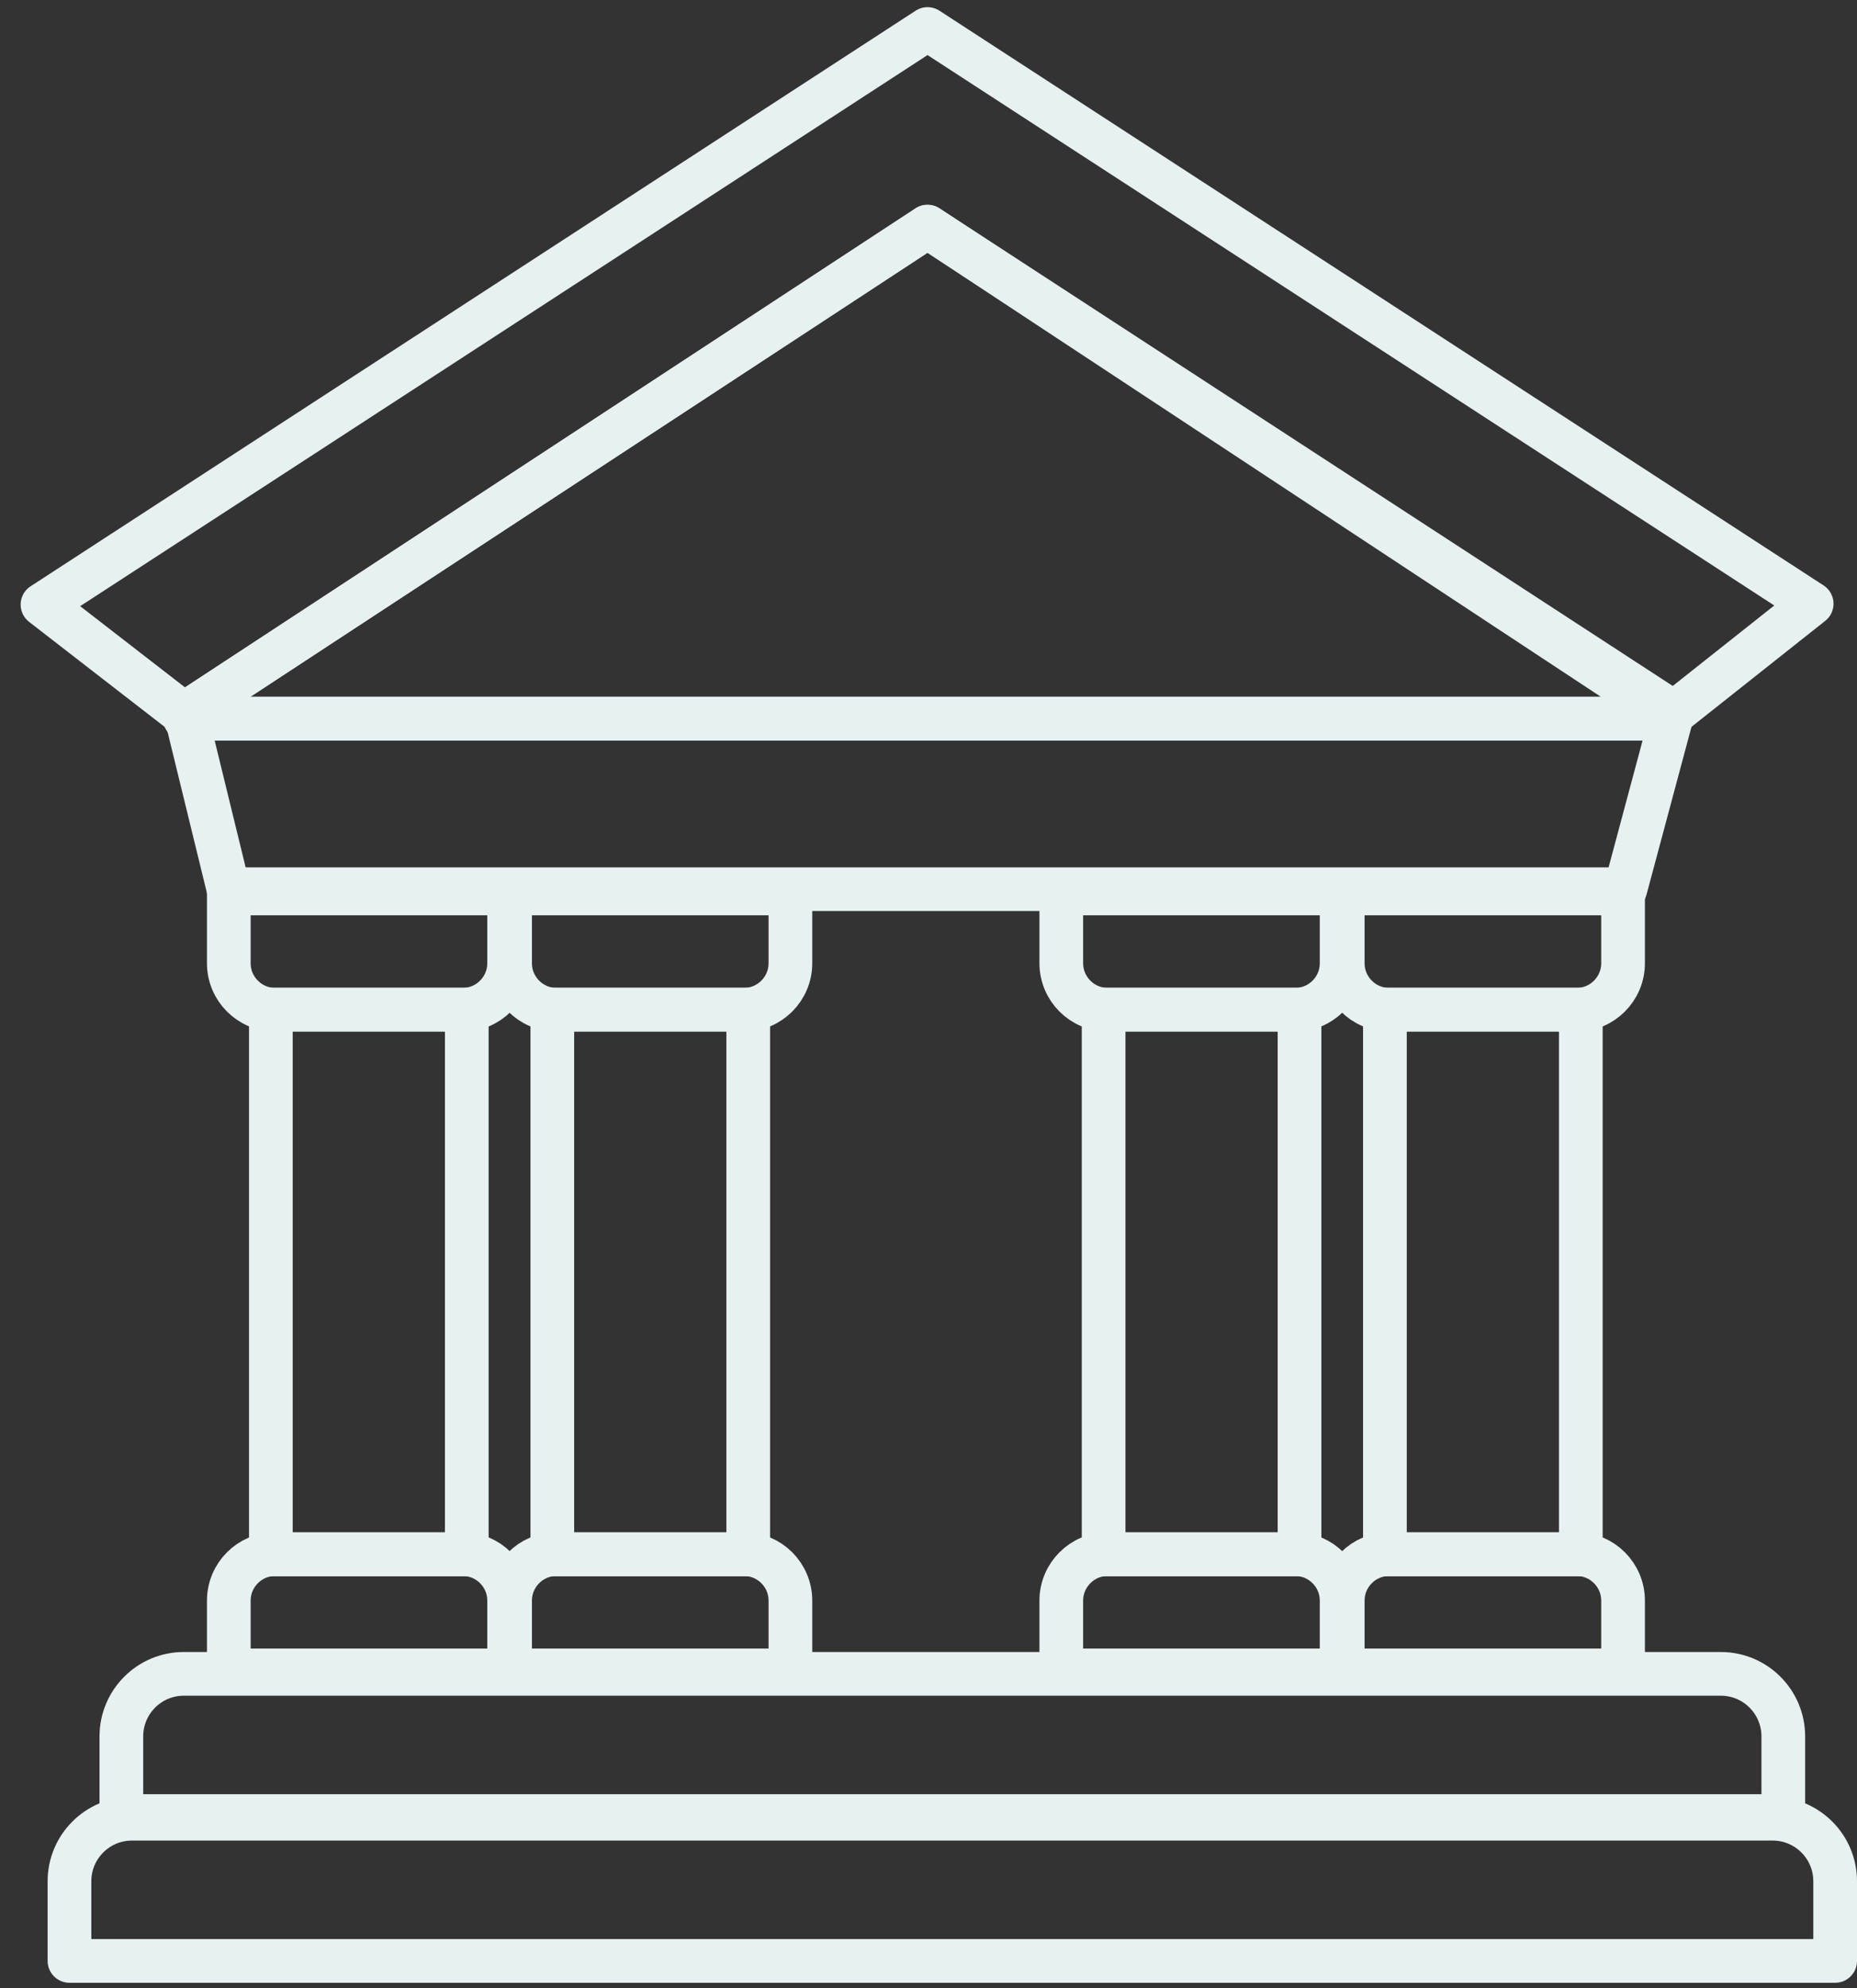 <svg width="85" height="91" viewBox="0 0 85 91" fill="none" xmlns="http://www.w3.org/2000/svg">
<rect x="0" y="0" width="85" height="91" fill="#333333" stroke="none"/>
<path d="M21.366 46.203H12.398V71.141H21.366V46.203Z" stroke="#E8F1F2" stroke-width="2" stroke-miterlimit="10" stroke-linejoin="round"/>
<path d="M10.473 40.891H23.304V44.084C23.304 45.257 22.351 46.212 21.179 46.212H12.598C11.426 46.212 10.473 45.257 10.473 44.084V40.891Z" stroke="#E8F1F2" stroke-width="2" stroke-miterlimit="10" stroke-linejoin="round"/>
<path d="M12.598 71.127H21.179C22.351 71.127 23.304 72.082 23.304 73.256V76.448H10.473V73.256C10.473 72.082 11.426 71.127 12.598 71.127Z" stroke="#E8F1F2" stroke-width="2" stroke-miterlimit="10" stroke-linejoin="round"/>
<path d="M34.249 46.203H25.281V71.141H34.249V46.203Z" stroke="#E8F1F2" stroke-width="2" stroke-miterlimit="10" stroke-linejoin="round"/>
<path d="M23.348 40.891H36.179V44.084C36.179 45.257 35.226 46.212 34.054 46.212H25.473C24.301 46.212 23.348 45.257 23.348 44.084V40.891Z" stroke="#E8F1F2" stroke-width="2" stroke-miterlimit="10" stroke-linejoin="round"/>
<path d="M25.473 71.127H34.054C35.226 71.127 36.179 72.082 36.179 73.256V76.448H23.348V73.256C23.348 72.082 24.301 71.127 25.473 71.127Z" stroke="#E8F1F2" stroke-width="2" stroke-miterlimit="10" stroke-linejoin="round"/>
<path d="M59.483 46.203H50.516V71.141H59.483V46.203Z" stroke="#E8F1F2" stroke-width="2" stroke-miterlimit="10" stroke-linejoin="round"/>
<path d="M48.578 40.891H61.41V44.084C61.41 45.257 60.456 46.212 59.285 46.212H50.703C49.532 46.212 48.578 45.257 48.578 44.084V40.891Z" stroke="#E8F1F2" stroke-width="2" stroke-miterlimit="10" stroke-linejoin="round"/>
<path d="M50.703 71.127H59.285C60.456 71.127 61.41 72.082 61.41 73.256V76.448H48.578V73.256C48.578 72.082 49.532 71.127 50.703 71.127Z" stroke="#E8F1F2" stroke-width="2" stroke-miterlimit="10" stroke-linejoin="round"/>
<path d="M72.358 46.203H63.391V71.141H72.358V46.203Z" stroke="#E8F1F2" stroke-width="2" stroke-miterlimit="10" stroke-linejoin="round"/>
<path d="M61.461 40.891H74.292V44.084C74.292 45.257 73.339 46.212 72.167 46.212H63.586C62.414 46.212 61.461 45.257 61.461 44.084V40.891Z" stroke="#E8F1F2" stroke-width="2" stroke-miterlimit="10" stroke-linejoin="round"/>
<path d="M63.586 71.127H72.167C73.339 71.127 74.292 72.082 74.292 73.256V76.448H61.461V73.256C61.461 72.082 62.414 71.127 63.586 71.127Z" stroke="#E8F1F2" stroke-width="2" stroke-miterlimit="10" stroke-linejoin="round"/>
<path d="M76.434 32.774L76.403 32.888H8.463L8.418 32.688L42.453 10.373L76.434 32.774Z" stroke="#E8F1F2" stroke-width="2" stroke-miterlimit="10" stroke-linejoin="round"/>
<path d="M8.551 32.887H76.49L74.397 40.695H10.458L8.551 32.887Z" stroke="#E8F1F2" stroke-width="2" stroke-miterlimit="10" stroke-linejoin="round"/>
<path d="M8.415 76.607H78.77C80.346 76.607 81.626 77.89 81.626 79.468V83.115H5.555V79.468C5.555 77.89 6.835 76.607 8.411 76.607H8.415Z" stroke="#E8F1F2" stroke-width="2" stroke-miterlimit="10" stroke-linejoin="round"/>
<path d="M6.04 83.237H81.144C82.72 83.237 84 84.52 84 86.098V89.745H3.18V86.098C3.18 84.52 4.46 83.237 6.036 83.237H6.04Z" stroke="#E8F1F2" stroke-width="2" stroke-miterlimit="10" stroke-linejoin="round"/>
<path d="M82.925 27.631L76.623 32.624L42.456 10.373L8.42 32.687L1.945 27.671L42.456 1.328L82.925 27.631Z" stroke="#E8F1F2" stroke-width="2" stroke-miterlimit="10" stroke-linejoin="round"/>
</svg>
